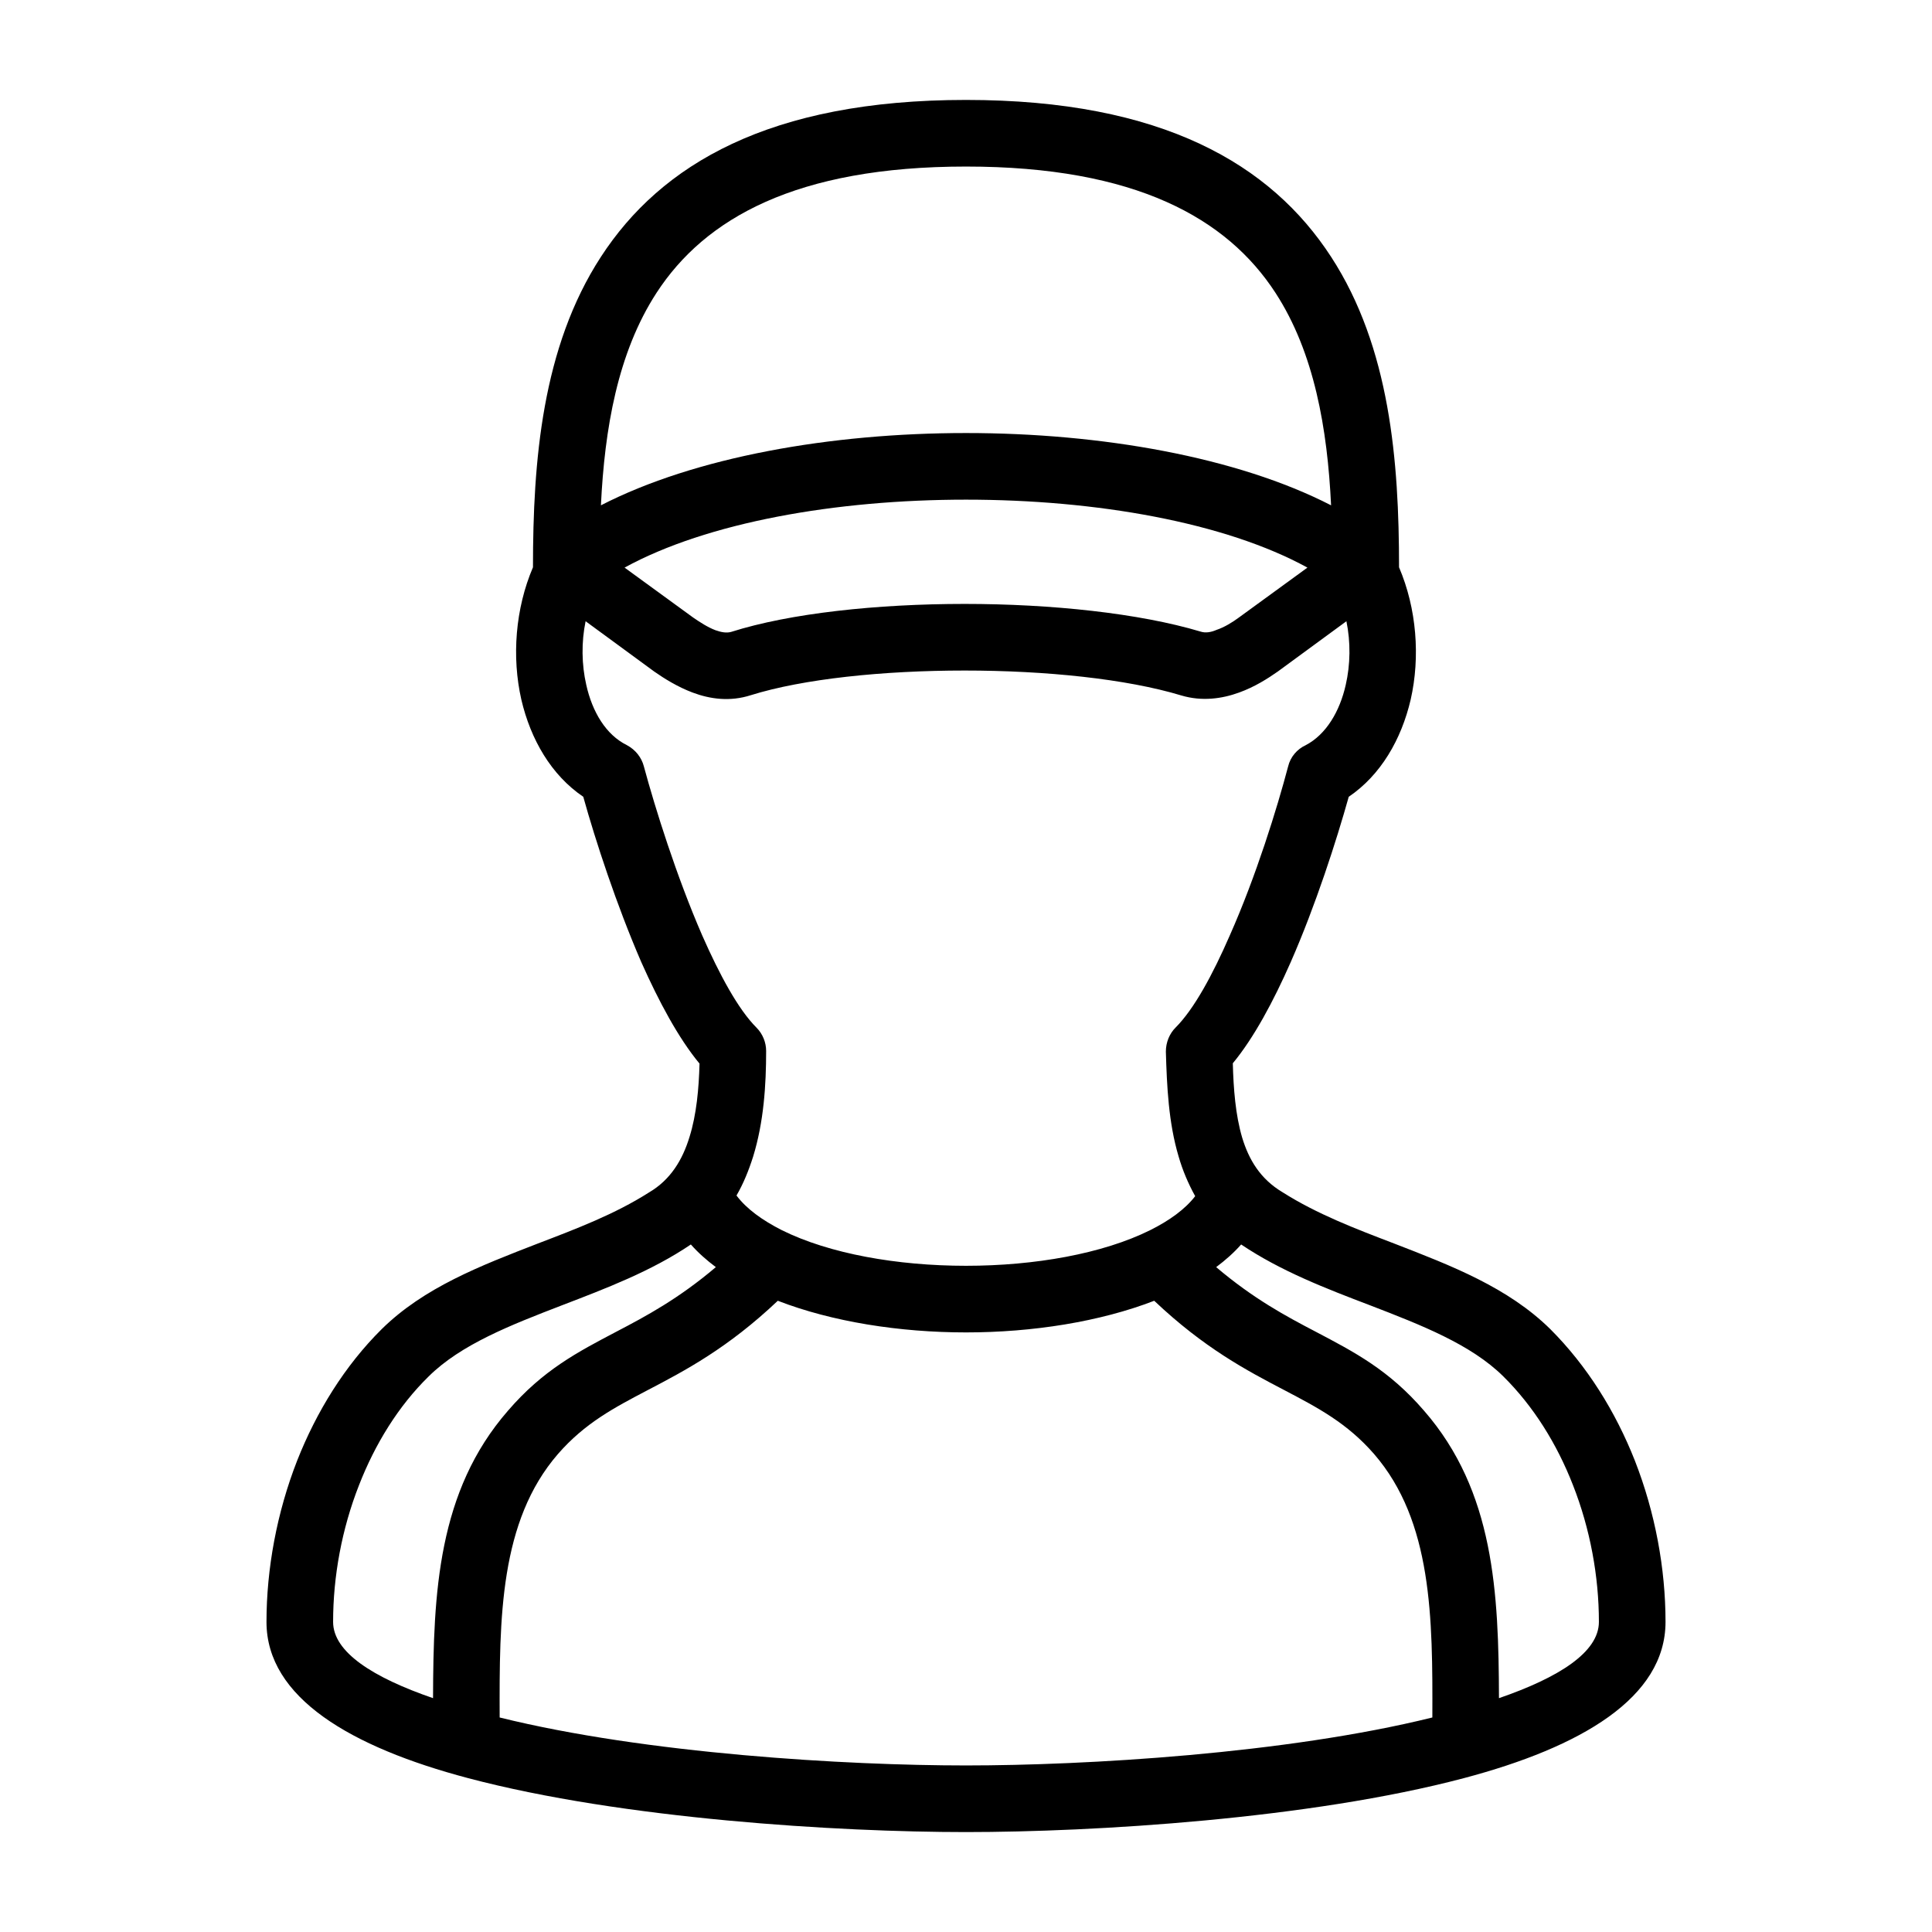 <?xml version="1.0" encoding="UTF-8"?>
<!DOCTYPE svg PUBLIC "-//W3C//DTD SVG 1.1//EN" "http://www.w3.org/Graphics/SVG/1.1/DTD/svg11.dtd">
<svg xmlns="http://www.w3.org/2000/svg" xml:space="preserve" width="580px" height="580px" shape-rendering="geometricPrecision" text-rendering="geometricPrecision" image-rendering="optimizeQuality" fill-rule="nonzero" clip-rule="nonzero" viewBox="0 0 5800 5800" xmlns:xlink="http://www.w3.org/1999/xlink">
	<title>dude4 icon</title>
	<desc>dude4 icon from the IconExperience.com I-Collection. Copyright by INCORS GmbH (www.incors.com).</desc>
		<path id="curve28" d="M1933 2301c34,126 98,330 175,507 52,118 108,222 163,277 19,19 29,45 29,70 0,102 -7,213 -39,317 -13,41 -29,81 -50,117 30,40 77,74 136,104 143,71 347,107 553,107 206,0 410,-36 553,-107 58,-29 105,-63 135,-102 -21,-38 -38,-78 -50,-120 -30,-101 -35,-210 -38,-314 0,-28 11,-54 29,-72 56,-56 112,-160 163,-277 79,-178 142,-382 175,-507 7,-29 27,-52 53,-64 61,-32 102,-101 120,-181 14,-61 15,-128 2,-191l-206 151c-30,21 -69,46 -116,63 -52,19 -112,27 -173,9 -165,-50 -408,-75 -651,-75 -245,0 -485,25 -642,74 -62,20 -122,12 -175,-8 -45,-17 -85,-42 -115,-63l-206 -151c-13,63 -12,130 2,191 18,81 59,150 122,181 26,14 44,37 51,64zm2267 -598c53,124 64,269 35,397 -28,120 -90,227 -186,292 -37,132 -99,325 -174,496 -52,118 -111,228 -174,304 2,77 8,155 28,223 20,66 54,124 121,164 104,66 220,110 335,154 173,67 342,132 469,257 111,111 196,248 254,395 61,156 92,324 92,484 0,228 -254,376 -605,469 -464,123 -1113,162 -1495,162 -382,0 -1031,-39 -1495,-162 -351,-93 -605,-241 -605,-469 0,-159 31,-328 92,-484 58,-147 143,-285 254,-395 127,-125 296,-190 469,-257 115,-44 231,-88 333,-153 65,-38 101,-98 122,-167 21,-67 28,-145 30,-220 -63,-76 -122,-186 -175,-305 -74,-171 -137,-363 -174,-496 -96,-65 -158,-172 -186,-292 -29,-128 -18,-273 35,-397 0,-318 27,-660 204,-932 180,-277 506,-471 1096,-471 590,0 916,194 1096,471 177,272 204,614 204,932zm-2325 1l206 150c19,13 43,29 67,38 17,6 33,9 47,5 176,-56 438,-84 701,-84 260,0 524,28 708,83 15,5 32,2 48,-5 24,-8 48,-23 67,-37l206 -150c-248,-136 -635,-204 -1025,-204 -390,0 -777,68 -1025,204zm460 2201c-150,142 -277,209 -392,269 -99,52 -187,98 -268,191 -175,202 -176,492 -175,791 440,109 1041,144 1400,144 359,0 960,-35 1400,-144 1,-299 0,-589 -175,-791 -81,-93 -169,-139 -268,-191 -115,-60 -242,-127 -392,-269 -163,63 -365,95 -565,95 -200,0 -402,-32 -565,-95zm1391 -169c-22,25 -47,47 -75,68 112,95 209,147 299,194 116,61 220,115 325,237 211,242 224,547 225,863 180,-62 300,-138 300,-229 0,-136 -26,-279 -78,-411 -48,-123 -118,-236 -209,-326 -97,-96 -246,-154 -399,-213 -134,-51 -269,-103 -388,-183zm-2426 1362c1,-316 14,-621 225,-863 105,-122 209,-176 325,-237 90,-47 187,-99 299,-194 -28,-21 -53,-43 -75,-68 -118,80 -255,132 -388,183 -153,59 -302,117 -399,213 -91,89 -161,203 -209,326 -52,132 -78,275 -78,411 0,91 120,167 300,229zm2529 -4219c-145,-223 -419,-379 -929,-379 -510,0 -784,156 -929,379 -117,180 -156,409 -167,638 282,-145 690,-217 1096,-217 406,0 814,72 1096,217 -11,-229 -50,-458 -167,-638z"/>
</svg>